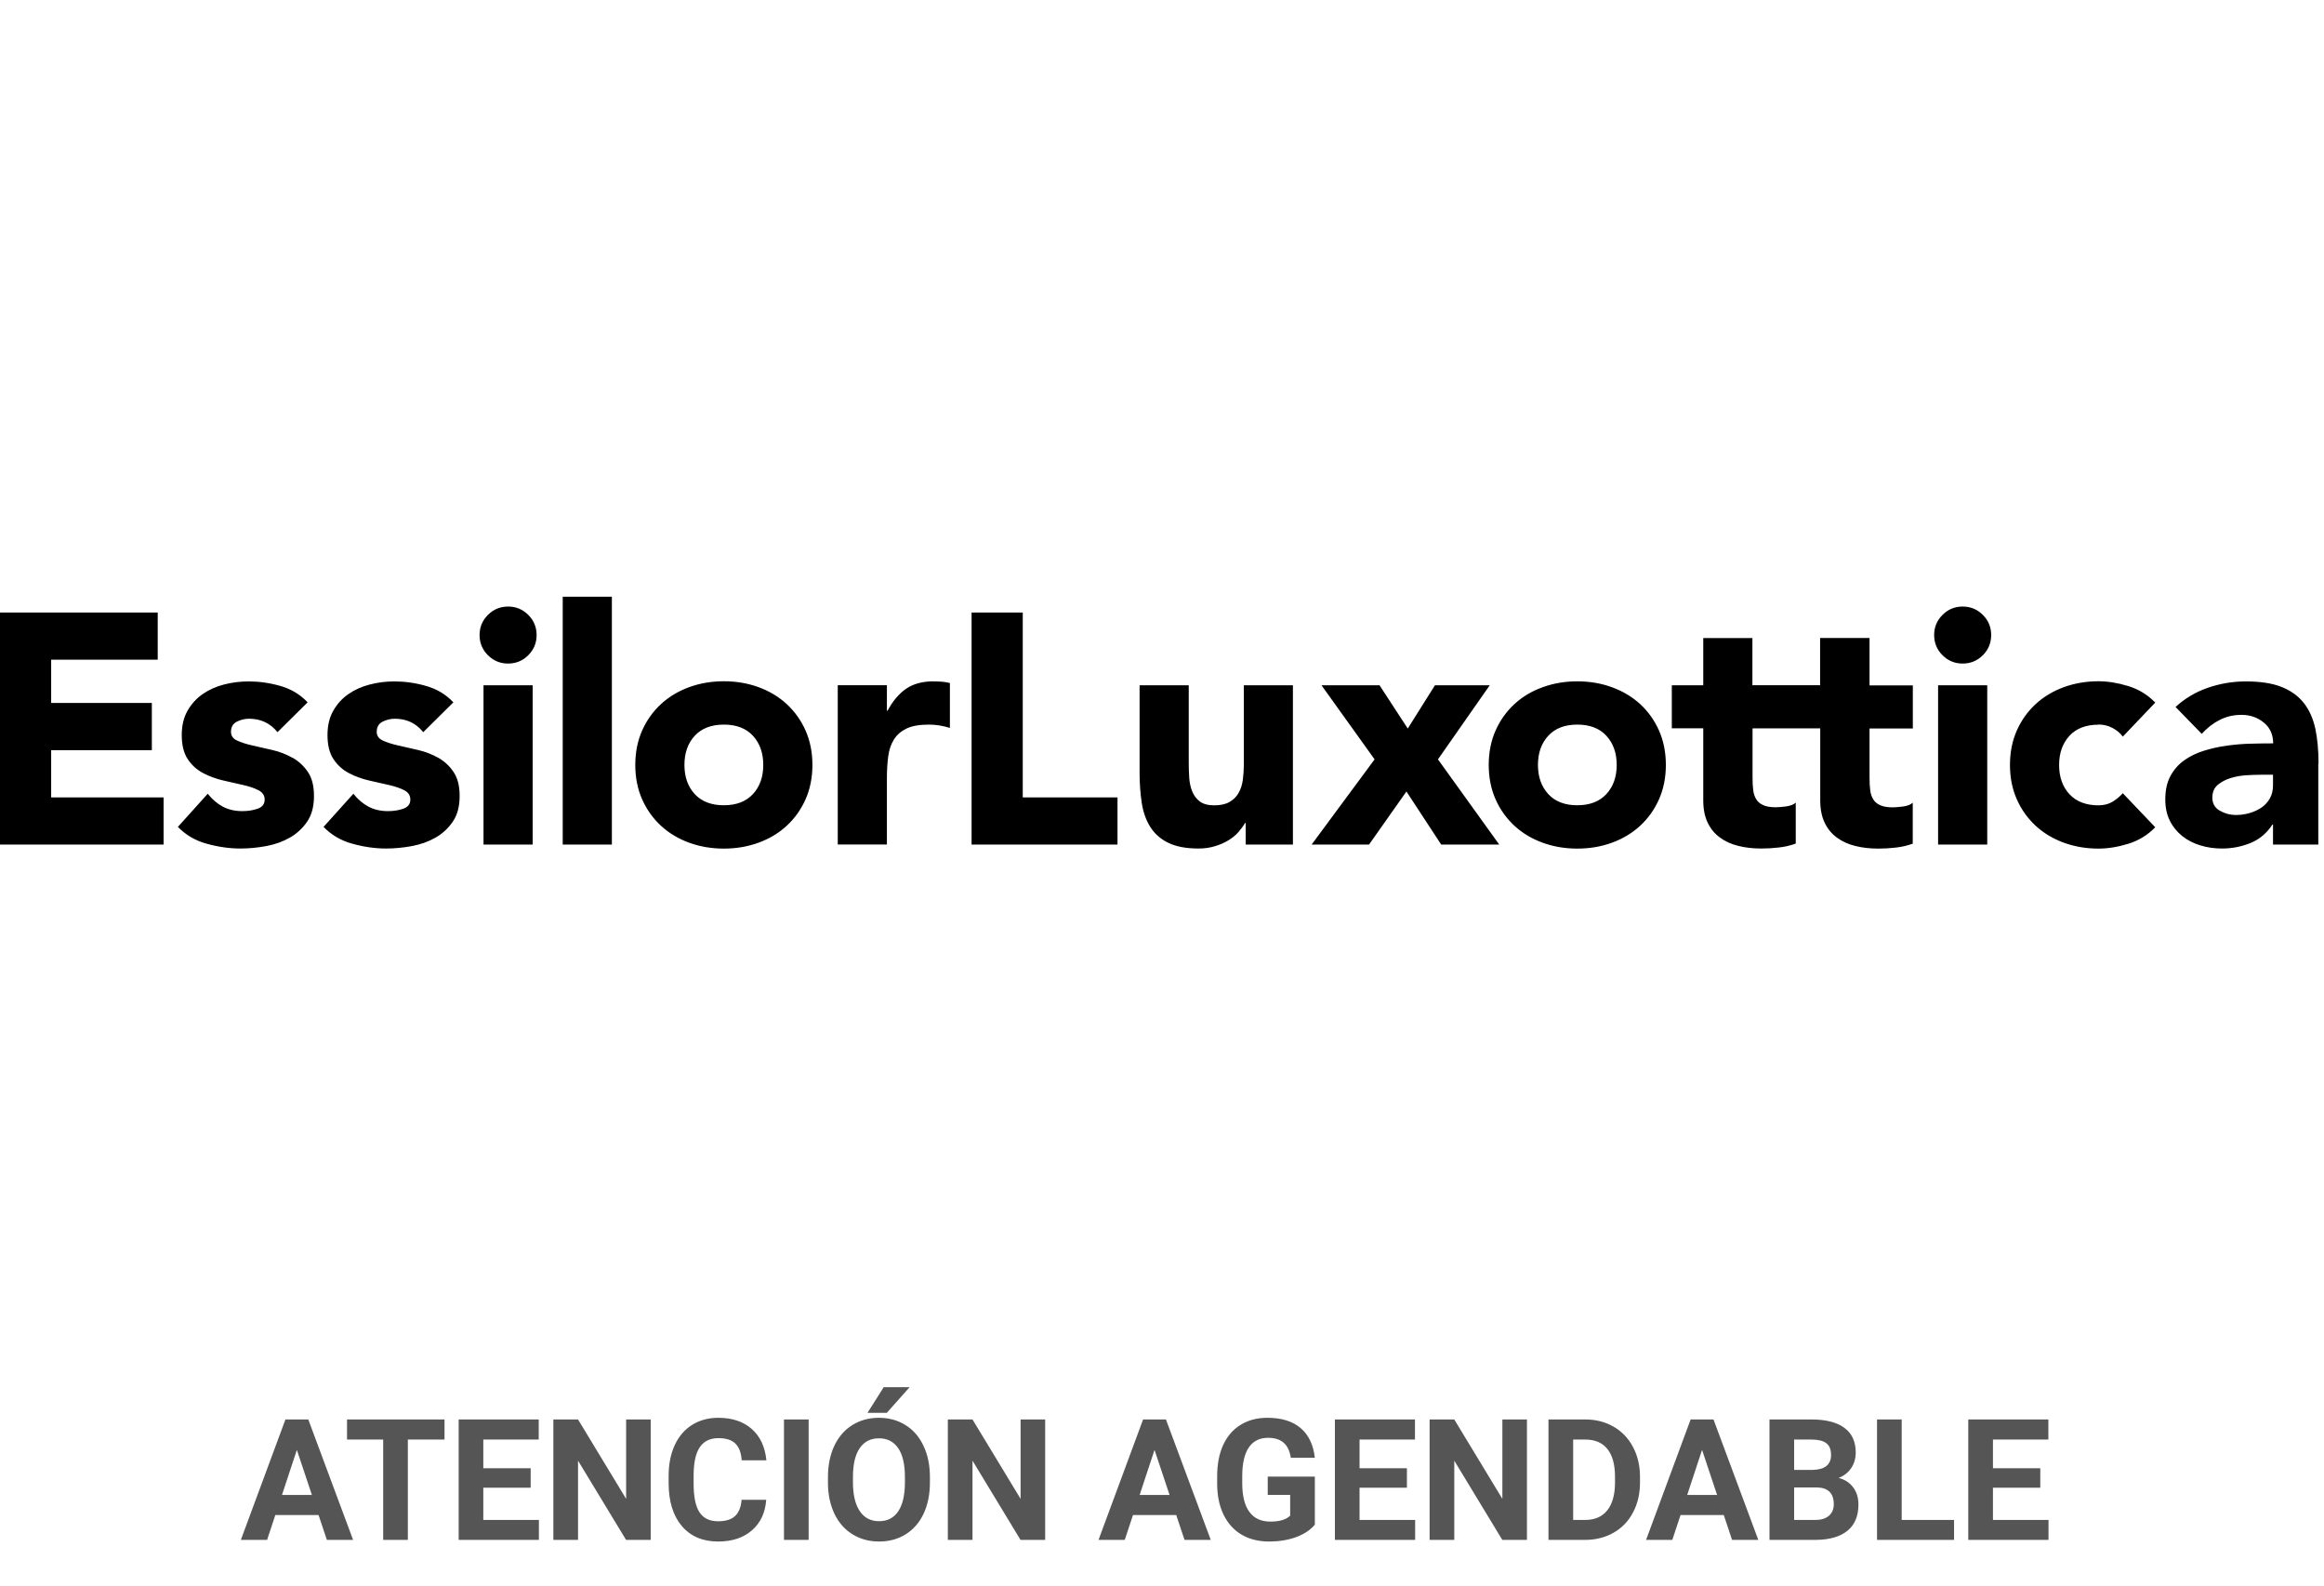 <svg width="148" height="101" viewBox="0 0 148 101" fill="none" xmlns="http://www.w3.org/2000/svg">
<path d="M20.287 96.478H17.533L17.01 98.058H15.339L18.177 90.39H19.633L22.486 98.058H20.816L20.287 96.478ZM17.957 95.198H19.863L18.905 92.328L17.957 95.198ZM28.308 91.67H25.973V98.058H24.402V91.67H22.099V90.39H28.308V91.67ZM33.795 94.735H30.779V96.789H34.319V98.058H29.209V90.39H34.308V91.67H30.779V93.497H33.795V94.735ZM41.439 98.058H39.869L36.811 93.013V98.058H35.24V90.39H36.811L39.874 95.446V90.39H41.439V98.058ZM48.795 95.504C48.736 96.329 48.432 96.978 47.884 97.453C47.34 97.927 46.621 98.163 45.727 98.163C44.75 98.163 43.98 97.834 43.418 97.174C42.86 96.51 42.581 95.6 42.581 94.445V93.977C42.581 93.239 42.71 92.59 42.968 92.028C43.226 91.466 43.595 91.036 44.073 90.737C44.554 90.435 45.113 90.284 45.748 90.284C46.628 90.284 47.336 90.522 47.874 90.996C48.411 91.469 48.722 92.135 48.806 92.992H47.235C47.197 92.496 47.059 92.138 46.822 91.917C46.588 91.692 46.23 91.58 45.748 91.58C45.225 91.58 44.832 91.77 44.57 92.149C44.312 92.525 44.179 93.109 44.172 93.903V94.482C44.172 95.311 44.296 95.916 44.544 96.299C44.795 96.682 45.19 96.873 45.727 96.873C46.212 96.873 46.574 96.763 46.811 96.541C47.052 96.317 47.19 95.971 47.225 95.504H48.795ZM51.497 98.058H49.926V90.39H51.497V98.058ZM59.22 94.398C59.22 95.153 59.087 95.815 58.822 96.383C58.556 96.952 58.176 97.391 57.68 97.7C57.188 98.009 56.623 98.163 55.984 98.163C55.352 98.163 54.788 98.011 54.293 97.705C53.797 97.4 53.413 96.965 53.141 96.399C52.869 95.83 52.731 95.177 52.727 94.44V94.061C52.727 93.306 52.862 92.642 53.131 92.07C53.403 91.494 53.785 91.053 54.277 90.748C54.773 90.439 55.338 90.284 55.974 90.284C56.609 90.284 57.172 90.439 57.665 90.748C58.16 91.053 58.542 91.494 58.811 92.07C59.084 92.642 59.22 93.304 59.22 94.055V94.398ZM57.628 94.05C57.628 93.246 57.485 92.635 57.199 92.217C56.913 91.8 56.504 91.591 55.974 91.591C55.447 91.591 55.04 91.798 54.754 92.212C54.467 92.623 54.322 93.227 54.319 94.024V94.398C54.319 95.181 54.462 95.788 54.748 96.22C55.035 96.652 55.447 96.868 55.984 96.868C56.511 96.868 56.916 96.661 57.199 96.246C57.481 95.829 57.624 95.221 57.628 94.424V94.05ZM56.277 88.336H57.926L56.476 89.968H55.246L56.277 88.336ZM66.56 98.058H64.989L61.932 93.013V98.058H60.361V90.39H61.932L64.995 95.446V90.39H66.56V98.058ZM74.906 96.478H72.152L71.628 98.058H69.958L72.796 90.39H74.251L77.105 98.058H75.435L74.906 96.478ZM72.576 95.198H74.482L73.524 92.328L72.576 95.198ZM83.733 97.089C83.45 97.43 83.051 97.695 82.534 97.885C82.018 98.071 81.445 98.163 80.817 98.163C80.157 98.163 79.578 98.02 79.079 97.732C78.583 97.44 78.199 97.019 77.927 96.468C77.658 95.916 77.52 95.269 77.513 94.524V94.003C77.513 93.237 77.641 92.576 77.895 92.017C78.154 91.455 78.524 91.027 79.005 90.732C79.49 90.434 80.058 90.284 80.707 90.284C81.611 90.284 82.318 90.502 82.827 90.938C83.337 91.369 83.639 92 83.733 92.828H82.204C82.135 92.389 81.979 92.068 81.738 91.865C81.501 91.661 81.173 91.559 80.754 91.559C80.22 91.559 79.813 91.761 79.534 92.165C79.255 92.569 79.114 93.169 79.11 93.966V94.456C79.11 95.26 79.262 95.867 79.566 96.278C79.869 96.689 80.314 96.894 80.901 96.894C81.49 96.894 81.911 96.768 82.162 96.515V95.193H80.733V94.029H83.733V97.089ZM89.597 94.735H86.581V96.789H90.121V98.058H85.011V90.39H90.11V91.67H86.581V93.497H89.597V94.735ZM97.241 98.058H95.671L92.613 93.013V98.058H91.042V90.39H92.613L95.676 95.446V90.39H97.241V98.058ZM98.613 98.058V90.39H100.959C101.629 90.39 102.227 90.543 102.754 90.848C103.285 91.15 103.699 91.582 103.995 92.144C104.292 92.702 104.44 93.337 104.44 94.05V94.403C104.44 95.116 104.294 95.75 104 96.304C103.711 96.859 103.301 97.289 102.77 97.595C102.24 97.9 101.641 98.055 100.974 98.058H98.613ZM100.184 91.67V96.789H100.943C101.557 96.789 102.027 96.587 102.351 96.183C102.676 95.779 102.842 95.202 102.849 94.451V94.045C102.849 93.266 102.688 92.675 102.367 92.275C102.046 91.872 101.576 91.67 100.959 91.67H100.184ZM109.776 96.478H107.022L106.498 98.058H104.828L107.665 90.39H109.121L111.974 98.058H110.304L109.776 96.478ZM107.446 95.198H109.351L108.393 92.328L107.446 95.198ZM112.687 98.058V90.39H115.357C116.282 90.39 116.983 90.569 117.461 90.927C117.94 91.282 118.179 91.803 118.179 92.491C118.179 92.867 118.083 93.199 117.891 93.487C117.699 93.771 117.432 93.98 117.09 94.114C117.481 94.212 117.788 94.41 118.011 94.709C118.238 95.007 118.351 95.372 118.351 95.804C118.351 96.541 118.118 97.1 117.65 97.479C117.182 97.858 116.516 98.051 115.65 98.058H112.687ZM114.257 94.719V96.789H115.603C115.973 96.789 116.261 96.701 116.467 96.526C116.676 96.347 116.781 96.101 116.781 95.788C116.781 95.086 116.419 94.73 115.697 94.719H114.257ZM114.257 93.603H115.42C116.211 93.588 116.608 93.271 116.608 92.649C116.608 92.302 116.507 92.052 116.304 91.901C116.105 91.747 115.789 91.67 115.357 91.67H114.257V93.603ZM121.106 96.789H124.441V98.058H119.535V90.39H121.106V96.789ZM129.933 94.735H126.918V96.789H130.456V98.058H125.346V90.39H130.446V91.67H126.918V93.497H129.933V94.735Z" fill="#555555"/>
<path fill-rule="evenodd" clip-rule="evenodd" d="M32.357 38.625C31.855 38.625 31.427 38.802 31.073 39.156C30.718 39.51 30.541 39.938 30.541 40.44C30.541 40.942 30.718 41.37 31.073 41.724C31.427 42.078 31.855 42.255 32.357 42.255C32.859 42.255 33.287 42.078 33.642 41.724C33.996 41.37 34.173 40.942 34.173 40.44C34.173 39.938 33.996 39.51 33.642 39.156C33.287 38.802 32.859 38.625 32.357 38.625ZM35.836 53.782H38.966V38H35.836V53.782ZM48.607 48.71C48.607 47.943 48.386 47.328 47.947 46.85C47.51 46.378 46.894 46.142 46.097 46.142C45.3 46.142 44.69 46.378 44.247 46.85C43.809 47.323 43.587 47.943 43.587 48.71C43.587 49.477 43.809 50.097 44.247 50.57C44.685 51.042 45.3 51.278 46.097 51.278C46.894 51.278 47.505 51.042 47.947 50.57C48.386 50.097 48.607 49.477 48.607 48.71ZM51.299 46.516C51.589 47.17 51.737 47.903 51.737 48.71C51.737 49.517 51.589 50.25 51.299 50.904C51.008 51.558 50.605 52.119 50.098 52.587C49.591 53.054 48.991 53.413 48.302 53.664C47.613 53.915 46.88 54.038 46.097 54.038C45.315 54.038 44.581 53.915 43.892 53.664C43.203 53.413 42.603 53.054 42.096 52.587C41.589 52.119 41.186 51.558 40.895 50.904C40.605 50.25 40.457 49.522 40.457 48.71C40.457 47.898 40.605 47.17 40.895 46.516C41.186 45.861 41.589 45.301 42.096 44.833C42.603 44.366 43.203 44.007 43.892 43.756C44.581 43.505 45.315 43.382 46.097 43.382C46.88 43.382 47.613 43.505 48.302 43.756C48.991 44.007 49.591 44.366 50.098 44.833C50.605 45.301 51.008 45.861 51.299 46.516ZM59.443 43.387C58.75 43.387 58.169 43.544 57.711 43.854C57.254 44.169 56.855 44.636 56.52 45.261H56.481V43.633H53.351V53.777H56.481V49.541C56.481 49.04 56.51 48.582 56.565 48.164C56.619 47.746 56.742 47.387 56.929 47.091C57.116 46.791 57.386 46.56 57.731 46.393C58.08 46.226 58.553 46.142 59.153 46.142C59.389 46.142 59.616 46.162 59.832 46.196C60.049 46.23 60.265 46.285 60.492 46.353V43.495C60.339 43.456 60.172 43.426 59.99 43.411C59.808 43.397 59.626 43.392 59.448 43.392L59.443 43.387ZM30.792 53.782H33.922V43.638H30.792V53.782ZM3.258 47.77H9.67V44.764H3.258V42.01H10.044V39.004H0V53.782H10.418V50.776H3.258V47.77ZM18.622 48.252C18.223 48.031 17.8 47.864 17.347 47.761C16.895 47.657 16.471 47.559 16.073 47.47C15.674 47.382 15.349 47.273 15.093 47.155C14.838 47.037 14.71 46.85 14.71 46.604C14.71 46.299 14.833 46.083 15.084 45.955C15.335 45.832 15.59 45.768 15.856 45.768C16.609 45.768 17.214 46.053 17.672 46.624L19.591 44.725C19.119 44.223 18.538 43.874 17.859 43.682C17.175 43.485 16.501 43.392 15.832 43.392C15.3 43.392 14.778 43.456 14.267 43.589C13.75 43.721 13.297 43.928 12.899 44.204C12.5 44.484 12.18 44.838 11.939 45.266C11.693 45.699 11.575 46.211 11.575 46.811C11.575 47.45 11.703 47.962 11.959 48.346C12.214 48.73 12.544 49.025 12.938 49.231C13.336 49.438 13.76 49.596 14.213 49.699C14.665 49.802 15.088 49.901 15.487 49.989C15.886 50.078 16.21 50.191 16.466 50.324C16.722 50.456 16.855 50.653 16.855 50.919C16.855 51.199 16.708 51.386 16.417 51.494C16.127 51.598 15.797 51.652 15.438 51.652C14.965 51.652 14.552 51.558 14.198 51.371C13.843 51.184 13.519 50.909 13.228 50.545L11.329 52.656C11.831 53.172 12.441 53.531 13.164 53.728C13.888 53.93 14.606 54.033 15.315 54.033C15.856 54.033 16.407 53.979 16.963 53.876C17.52 53.772 18.021 53.59 18.469 53.334C18.912 53.078 19.281 52.734 19.567 52.311C19.852 51.888 19.995 51.347 19.995 50.693C19.995 50.038 19.867 49.541 19.606 49.158C19.35 48.774 19.02 48.474 18.627 48.248L18.622 48.252ZM27.903 48.252C27.505 48.031 27.081 47.864 26.629 47.761C26.176 47.657 25.753 47.559 25.354 47.47C24.956 47.382 24.631 47.273 24.375 47.155C24.119 47.037 23.991 46.85 23.991 46.604C23.991 46.299 24.114 46.083 24.365 45.955C24.616 45.832 24.872 45.768 25.138 45.768C25.891 45.768 26.496 46.053 26.953 46.624L28.873 44.725C28.4 44.223 27.82 43.874 27.14 43.682C26.456 43.485 25.782 43.392 25.113 43.392C24.581 43.392 24.06 43.456 23.548 43.589C23.031 43.721 22.579 43.928 22.18 44.204C21.781 44.484 21.462 44.838 21.22 45.266C20.974 45.699 20.856 46.211 20.856 46.811C20.856 47.45 20.984 47.962 21.24 48.346C21.496 48.73 21.826 49.025 22.219 49.231C22.618 49.438 23.041 49.596 23.494 49.699C23.947 49.802 24.37 49.901 24.768 49.989C25.167 50.078 25.492 50.191 25.748 50.324C26.004 50.456 26.132 50.653 26.132 50.919C26.132 51.199 25.984 51.386 25.694 51.494C25.403 51.598 25.074 51.652 24.714 51.652C24.242 51.652 23.829 51.558 23.474 51.371C23.12 51.184 22.795 50.909 22.505 50.545L20.605 52.656C21.107 53.172 21.717 53.531 22.441 53.728C23.164 53.93 23.883 54.033 24.591 54.033C25.133 54.033 25.684 53.979 26.24 53.876C26.796 53.772 27.298 53.59 27.746 53.334C28.189 53.078 28.558 52.734 28.843 52.311C29.129 51.888 29.271 51.347 29.271 50.693C29.271 50.038 29.143 49.541 28.883 49.158C28.627 48.774 28.297 48.474 27.903 48.248V48.252ZM102.957 48.71C102.957 47.943 102.735 47.328 102.297 46.85C101.859 46.378 101.244 46.142 100.447 46.142C99.65 46.142 99.04 46.378 98.602 46.85C98.164 47.323 97.942 47.943 97.942 48.71C97.942 49.477 98.164 50.092 98.602 50.57C99.04 51.042 99.655 51.278 100.447 51.278C101.239 51.278 101.855 51.042 102.297 50.57C102.735 50.097 102.957 49.477 102.957 48.71ZM105.649 46.516C105.939 47.17 106.087 47.903 106.087 48.71C106.087 49.517 105.939 50.25 105.649 50.904C105.358 51.558 104.955 52.119 104.448 52.587C103.941 53.054 103.341 53.413 102.652 53.664C101.963 53.915 101.23 54.038 100.447 54.038C99.665 54.038 98.931 53.915 98.242 53.664C97.553 53.413 96.953 53.054 96.446 52.587C95.939 52.119 95.536 51.558 95.245 50.904C94.955 50.25 94.807 49.522 94.807 48.71C94.807 47.898 94.955 47.17 95.245 46.516C95.536 45.861 95.939 45.301 96.446 44.833C96.953 44.366 97.553 44.007 98.242 43.761C98.931 43.51 99.665 43.387 100.447 43.387C101.23 43.387 101.963 43.51 102.652 43.761C103.341 44.012 103.941 44.371 104.448 44.833C104.955 45.301 105.358 45.861 105.649 46.516ZM119.044 40.627H115.91V43.633H111.599V40.632H108.469V43.638H106.466V46.378H108.469V50.963C108.469 51.519 108.562 51.991 108.749 52.385C108.936 52.773 109.197 53.093 109.532 53.334C109.866 53.58 110.255 53.757 110.703 53.866C111.151 53.979 111.638 54.033 112.165 54.033C112.524 54.033 112.898 54.013 113.272 53.969C113.646 53.93 114.01 53.846 114.359 53.718V51.111C114.222 51.234 114.015 51.317 113.744 51.352C113.474 51.386 113.252 51.406 113.085 51.406C112.75 51.406 112.484 51.362 112.283 51.268C112.081 51.18 111.928 51.047 111.835 50.884C111.736 50.717 111.672 50.52 111.648 50.289C111.618 50.058 111.608 49.807 111.608 49.527V46.383H115.919V50.968C115.919 51.524 116.013 51.996 116.2 52.39C116.387 52.778 116.648 53.098 116.982 53.339C117.317 53.585 117.706 53.762 118.154 53.871C118.601 53.984 119.089 54.038 119.615 54.038C119.979 54.038 120.348 54.018 120.723 53.974C121.097 53.935 121.461 53.851 121.81 53.723V51.116C121.672 51.239 121.466 51.322 121.195 51.357C120.924 51.391 120.703 51.411 120.536 51.411C120.201 51.411 119.935 51.367 119.733 51.273C119.532 51.184 119.379 51.052 119.286 50.889C119.187 50.722 119.123 50.525 119.099 50.294C119.069 50.063 119.059 49.812 119.059 49.532V46.388H121.815V43.648H119.059V40.632L119.044 40.627ZM133.641 46.137C133.961 46.137 134.261 46.211 134.536 46.358C134.817 46.506 135.029 46.688 135.186 46.909L137.253 44.74C136.766 44.238 136.19 43.889 135.53 43.687C134.871 43.485 134.241 43.382 133.641 43.382C132.863 43.382 132.125 43.505 131.436 43.756C130.747 44.007 130.147 44.366 129.64 44.833C129.133 45.301 128.729 45.861 128.439 46.516C128.149 47.17 128.001 47.903 128.001 48.71C128.001 49.517 128.149 50.25 128.439 50.904C128.729 51.558 129.133 52.119 129.64 52.587C130.147 53.054 130.747 53.413 131.436 53.664C132.125 53.915 132.858 54.038 133.641 54.038C134.241 54.038 134.871 53.935 135.53 53.733C136.19 53.531 136.766 53.182 137.253 52.68L135.186 50.511C135.004 50.717 134.787 50.899 134.536 51.052C134.285 51.204 133.985 51.283 133.641 51.283C132.848 51.283 132.233 51.047 131.79 50.575C131.352 50.102 131.131 49.482 131.131 48.715C131.131 47.947 131.352 47.333 131.79 46.855C132.228 46.383 132.843 46.147 133.641 46.147V46.137ZM124.989 38.625C124.487 38.625 124.059 38.802 123.705 39.156C123.35 39.51 123.173 39.938 123.173 40.44C123.173 40.942 123.35 41.37 123.705 41.724C124.059 42.078 124.487 42.255 124.989 42.255C125.491 42.255 125.919 42.078 126.274 41.724C126.628 41.37 126.805 40.942 126.805 40.44C126.805 39.938 126.628 39.51 126.274 39.156C125.919 38.802 125.491 38.625 124.989 38.625ZM123.424 53.782H126.554V43.638H123.424V53.782ZM94.871 43.638H91.382L89.65 46.393L87.854 43.638H84.158L87.539 48.356L83.528 53.782H87.184L89.566 50.402L91.781 53.782H95.477L91.574 48.356L94.871 43.638ZM144.753 49.335H143.98C143.744 49.335 143.449 49.345 143.094 49.364C142.74 49.384 142.4 49.443 142.071 49.541C141.741 49.64 141.465 49.787 141.234 49.979C141.003 50.176 140.89 50.447 140.89 50.791C140.89 51.165 141.047 51.445 141.372 51.627C141.692 51.809 142.026 51.898 142.376 51.898C142.681 51.898 142.976 51.858 143.262 51.775C143.547 51.691 143.803 51.573 144.025 51.421C144.246 51.268 144.423 51.071 144.556 50.835C144.689 50.599 144.753 50.319 144.753 49.999V49.33V49.335ZM147.637 48.626V53.782H144.753V52.508H144.713C144.364 53.049 143.901 53.443 143.326 53.679C142.75 53.915 142.14 54.033 141.5 54.033C141.027 54.033 140.57 53.969 140.132 53.836C139.694 53.703 139.305 53.507 138.975 53.241C138.641 52.975 138.375 52.651 138.183 52.262C137.986 51.873 137.893 51.421 137.893 50.904C137.893 50.319 138.001 49.827 138.217 49.423C138.434 49.02 138.724 48.685 139.093 48.42C139.463 48.154 139.886 47.952 140.358 47.805C140.831 47.657 141.323 47.549 141.83 47.48C142.337 47.411 142.843 47.367 143.355 47.357C143.862 47.342 144.335 47.337 144.763 47.337C144.763 46.782 144.566 46.339 144.167 46.014C143.769 45.689 143.301 45.522 142.76 45.522C142.218 45.522 141.776 45.63 141.352 45.847C140.929 46.063 140.55 46.358 140.215 46.732L138.547 45.02C139.133 44.479 139.812 44.071 140.594 43.8C141.372 43.53 142.184 43.392 143.016 43.392C143.936 43.392 144.689 43.505 145.279 43.736C145.87 43.968 146.342 44.302 146.702 44.75C147.056 45.197 147.302 45.743 147.445 46.388C147.583 47.037 147.651 47.785 147.651 48.631L147.637 48.626ZM65.132 39.004H61.874V53.782H71.166V50.776H65.132V39.004ZM79.207 43.638H82.337V53.782H79.33V52.405H79.291C79.177 52.601 79.035 52.793 78.863 52.99C78.69 53.187 78.479 53.359 78.228 53.511C77.977 53.664 77.691 53.792 77.371 53.885C77.052 53.984 76.702 54.033 76.328 54.033C75.536 54.033 74.891 53.91 74.399 53.669C73.907 53.428 73.523 53.088 73.252 52.656C72.982 52.222 72.8 51.716 72.711 51.13C72.623 50.545 72.573 49.91 72.573 49.231V43.638H75.703V48.607C75.703 48.897 75.713 49.202 75.733 49.517C75.752 49.832 75.816 50.117 75.92 50.383C76.023 50.648 76.185 50.865 76.402 51.032C76.618 51.199 76.929 51.283 77.332 51.283C77.736 51.283 78.065 51.209 78.311 51.062C78.562 50.914 78.754 50.722 78.887 50.476C79.02 50.235 79.109 49.959 79.148 49.65C79.187 49.345 79.212 49.025 79.212 48.69V43.638H79.207Z" fill="black"/>
</svg>
